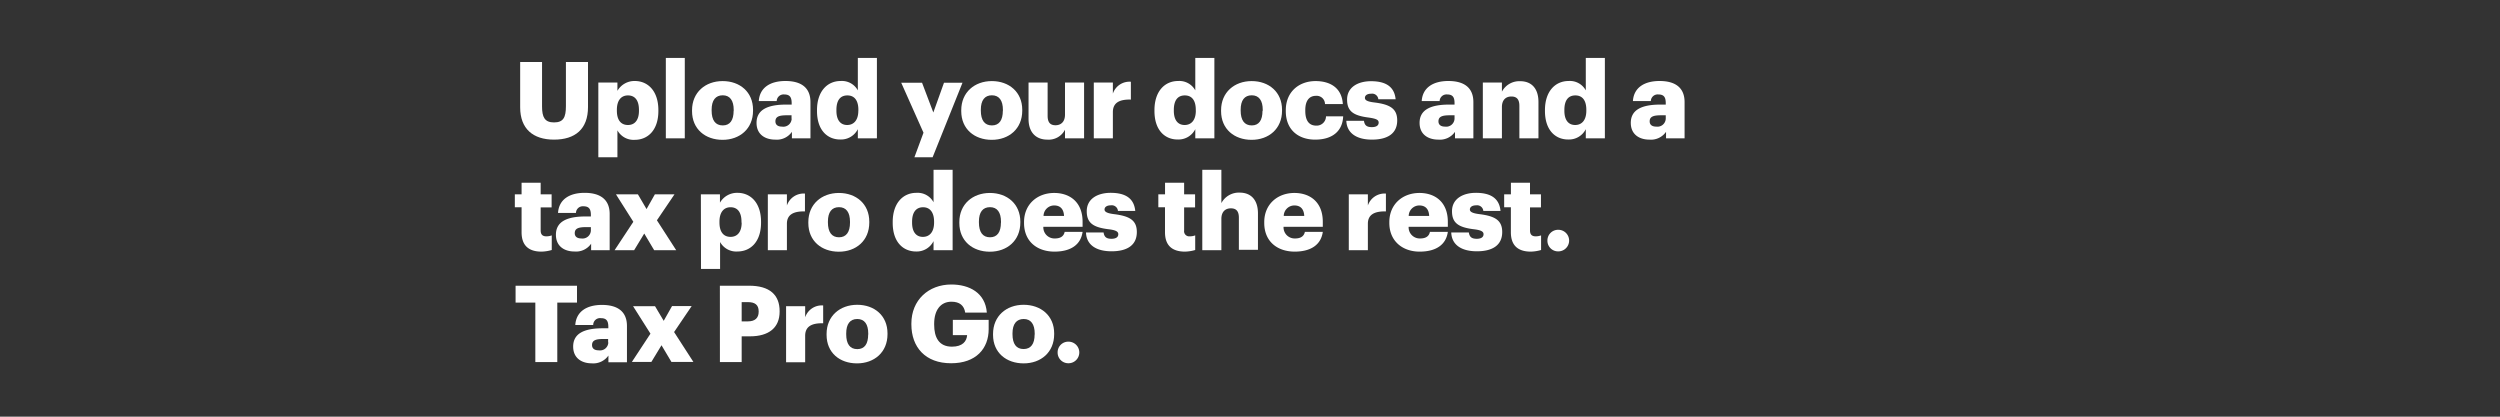 <svg xmlns="http://www.w3.org/2000/svg" viewBox="0 0 600 100"><rect x="0" y="0" width="600" height="100" fill="#333333" stroke="none"/><title>txt1</title><g id="Layer_2" data-name="Layer 2"><g id="Rect"><rect width="600" height="100" fill="none"/></g><g id="Upload_your_docs_and_a_tax_pro_does_the_rest._Tax_Pro_Go." data-name="Upload your docs and a  tax pro does the rest.  Tax Pro Go."><path d="M124.84,25.77V14.88h5.25V25.54c0,2.59.64,3.84,2.87,3.84s2.86-1.17,2.86-3.92V14.88h5.3V25.69c0,5.34-3.12,7.82-8.16,7.82S124.84,30.9,124.84,25.77Z" fill="#fff"/><path d="M143.6,19.8h4.58v2a4.71,4.71,0,0,1,4.17-2.36c3.12,0,5.66,2.36,5.66,7v.2c0,4.61-2.54,6.92-5.68,6.92a4.42,4.42,0,0,1-4.15-2.28v6.46H143.6Zm9.75,6.79v-.2c0-2.36-1-3.49-2.64-3.49s-2.66,1.2-2.66,3.46v.2c0,2.29,1,3.44,2.66,3.44S153.35,28.79,153.35,26.59Z" fill="#fff"/><path d="M159.8,13.9h4.55V33.2H159.8Z" fill="#fff"/><path d="M166.09,26.67v-.21c0-4.3,3.2-7,7.35-7s7.29,2.64,7.29,6.89v.21c0,4.36-3.2,7-7.32,7S166.09,31,166.09,26.67Zm10-.08v-.2c0-2.26-.9-3.52-2.63-3.52s-2.67,1.21-2.67,3.46v.21c0,2.31.9,3.56,2.67,3.56S176.07,28.82,176.07,26.59Z" fill="#fff"/><path d="M181.57,29.49c0-3.16,2.66-4.39,7.12-4.39H190v-.3c0-1.29-.31-2.13-1.77-2.13a1.65,1.65,0,0,0-1.82,1.59h-4.3c.21-3.23,2.74-4.82,6.4-4.82s6,1.51,6,5.07V33.2h-4.45V31.64a4.41,4.41,0,0,1-4,1.87C183.7,33.51,181.57,32.33,181.57,29.49Zm8.4-1v-.82h-1.21c-1.84,0-2.66.36-2.66,1.46,0,.77.51,1.26,1.59,1.26A2,2,0,0,0,190,28.51Z" fill="#fff"/><path d="M196.08,26.64v-.2c0-4.57,2.51-7,5.68-7a4.35,4.35,0,0,1,4.12,2.25V13.9h4.58V33.2h-4.58V31a4.51,4.51,0,0,1-4.17,2.48C198.61,33.51,196.08,31.28,196.08,26.64Zm9.93-.08v-.2c0-2.26-.95-3.46-2.64-3.46s-2.63,1.15-2.63,3.49v.2c0,2.26,1,3.41,2.58,3.41S206,28.85,206,26.56Z" fill="#fff"/><path d="M221.64,31.85l-5.35-12h5L224,27l2.56-7.15H231l-7.17,17.89h-4.37Z" fill="#fff"/><path d="M230.7,26.67v-.21c0-4.3,3.2-7,7.34-7s7.3,2.64,7.3,6.89v.21c0,4.36-3.2,7-7.32,7S230.7,31,230.7,26.67Zm10-.08v-.2c0-2.26-.9-3.52-2.64-3.52s-2.66,1.21-2.66,3.46v.21c0,2.31.9,3.56,2.66,3.56S240.68,28.82,240.68,26.59Z" fill="#fff"/><path d="M246.85,28.54V19.8h4.58v8c0,1.52.59,2.26,1.89,2.26s2.28-.82,2.28-2.54V19.8h4.58V33.2H255.6V31.13a4.4,4.4,0,0,1-4.25,2.38C248.77,33.51,246.85,31.92,246.85,28.54Z" fill="#fff"/><path d="M262.51,19.8h4.58v2.66a4.2,4.2,0,0,1,4.32-2.84V23.9c-2.79-.08-4.32.79-4.32,3V33.2h-4.58Z" fill="#fff"/><path d="M277.07,26.64v-.2c0-4.57,2.5-7,5.68-7a4.36,4.36,0,0,1,4.12,2.25V13.9h4.58V33.2h-4.58V31a4.52,4.52,0,0,1-4.18,2.48C279.6,33.51,277.07,31.28,277.07,26.64Zm9.92-.08v-.2c0-2.26-.94-3.46-2.63-3.46s-2.64,1.15-2.64,3.49v.2c0,2.26,1,3.41,2.59,3.41S287,28.85,287,26.56Z" fill="#fff"/><path d="M293.06,26.67v-.21c0-4.3,3.2-7,7.34-7s7.29,2.64,7.29,6.89v.21c0,4.36-3.19,7-7.31,7S293.06,31,293.06,26.67Zm10-.08v-.2c0-2.26-.9-3.52-2.64-3.52s-2.66,1.21-2.66,3.46v.21c0,2.31.9,3.56,2.66,3.56S303,28.82,303,26.59Z" fill="#fff"/><path d="M308.59,26.67v-.21c0-4.46,3.2-7,7.14-7,3.27,0,6.29,1.43,6.55,5.51H318A2,2,0,0,0,315.83,23c-1.61,0-2.56,1.16-2.56,3.41v.21c0,2.33.9,3.53,2.64,3.53a2.24,2.24,0,0,0,2.33-2.23h4.12c-.13,3.39-2.41,5.59-6.73,5.59C311.63,33.51,308.59,31.18,308.59,26.67Z" fill="#fff"/><path d="M323.12,29h4.23c.15,1,.58,1.51,1.89,1.51,1.13,0,1.64-.43,1.64-1.1s-.64-.95-2.49-1.21c-3.58-.46-5.09-1.51-5.09-4.3,0-3,2.64-4.41,5.74-4.41,3.3,0,5.6,1.13,5.91,4.33H330.8a1.49,1.49,0,0,0-1.71-1.33c-1,0-1.51.43-1.51,1s.61.9,2.25,1.1c3.71.46,5.5,1.44,5.5,4.31,0,3.18-2.35,4.61-6.07,4.61S323.23,31.92,323.12,29Z" fill="#fff"/><path d="M340.7,29.49c0-3.16,2.66-4.39,7.12-4.39h1.27v-.3c0-1.29-.3-2.13-1.76-2.13a1.65,1.65,0,0,0-1.82,1.59h-4.3c.21-3.23,2.74-4.82,6.4-4.82s6,1.51,6,5.07V33.2H349.2V31.64a4.41,4.41,0,0,1-4,1.87C342.83,33.51,340.7,32.33,340.7,29.49Zm8.39-1v-.82h-1.2c-1.84,0-2.66.36-2.66,1.46,0,.77.51,1.26,1.59,1.26A2,2,0,0,0,349.09,28.51Z" fill="#fff"/><path d="M355.88,19.8h4.58V22a4.72,4.72,0,0,1,4.4-2.51c2.58,0,4.37,1.61,4.37,5V33.2h-4.58V25.41c0-1.51-.59-2.25-1.92-2.25s-2.27.82-2.27,2.53V33.2h-4.58Z" fill="#fff"/><path d="M370.79,26.64v-.2c0-4.57,2.51-7,5.68-7a4.34,4.34,0,0,1,4.12,2.25V13.9h4.58V33.2h-4.58V31a4.51,4.51,0,0,1-4.17,2.48C373.33,33.51,370.79,31.28,370.79,26.64Zm9.93-.08v-.2c0-2.26-.94-3.46-2.63-3.46s-2.64,1.15-2.64,3.49v.2c0,2.26,1,3.41,2.59,3.41S380.72,28.85,380.72,26.56Z" fill="#fff"/><path d="M391.39,29.49c0-3.16,2.66-4.39,7.11-4.39h1.28v-.3c0-1.29-.3-2.13-1.76-2.13a1.64,1.64,0,0,0-1.82,1.59h-4.3c.21-3.23,2.74-4.82,6.4-4.82s6,1.51,6,5.07V33.2h-4.45V31.64a4.41,4.41,0,0,1-4,1.87C393.52,33.51,391.39,32.33,391.39,29.49Zm8.39-1v-.82h-1.2c-1.84,0-2.66.36-2.66,1.46,0,.77.51,1.26,1.59,1.26A2,2,0,0,0,399.78,28.51Z" fill="#fff"/><path d="M125.18,55.74v-6h-1.62V46.64h1.62V43.85h4.58v2.79h2.63v3.13h-2.63v5.54c0,1,.48,1.41,1.35,1.41a3.6,3.6,0,0,0,1.31-.23V60a9.34,9.34,0,0,1-2.54.39C126.86,60.36,125.18,58.9,125.18,55.74Z" fill="#fff"/><path d="M133.42,56.33c0-3.15,2.66-4.38,7.11-4.38h1.28v-.31c0-1.28-.31-2.13-1.77-2.13a1.64,1.64,0,0,0-1.81,1.59h-4.3c.2-3.23,2.74-4.82,6.39-4.82s6,1.52,6,5.08v8.69h-4.45V58.49a4.41,4.41,0,0,1-4,1.87C135.54,60.36,133.42,59.18,133.42,56.33Zm8.39-1v-.82h-1.2c-1.85,0-2.67.36-2.67,1.46,0,.77.52,1.26,1.59,1.26A2,2,0,0,0,141.81,55.36Z" fill="#fff"/><path d="M152,53.23l-4.17-6.59h5.27l2.07,3.54,2-3.54h4.71l-4.22,6.23,4.63,7.18H157l-2.38-4-2.43,4h-4.69Z" fill="#fff"/><path d="M168.21,46.64h4.58v2A4.73,4.73,0,0,1,177,46.28c3.12,0,5.65,2.36,5.65,6.95v.21c0,4.61-2.53,6.92-5.68,6.92a4.43,4.43,0,0,1-4.15-2.28v6.46h-4.58Zm9.75,6.8v-.21c0-2.36-1-3.49-2.63-3.49s-2.66,1.21-2.66,3.47v.2c0,2.28,1,3.44,2.66,3.44S178,55.64,178,53.44Z" fill="#fff"/><path d="M184.28,46.64h4.58v2.67a4.24,4.24,0,0,1,4.33-2.85v4.28c-2.79-.07-4.33.8-4.33,2.95v6.36h-4.58Z" fill="#fff"/><path d="M194,53.51v-.2c0-4.31,3.2-7,7.34-7s7.29,2.64,7.29,6.9v.2c0,4.36-3.19,7-7.31,7S194,57.85,194,53.51Zm10-.07v-.21c0-2.26-.9-3.51-2.64-3.51s-2.66,1.2-2.66,3.46v.2c0,2.31.9,3.57,2.66,3.57S204,55.67,204,53.44Z" fill="#fff"/><path d="M214.25,53.49v-.21c0-4.56,2.5-7,5.68-7a4.34,4.34,0,0,1,4.12,2.26V40.75h4.58v19.3h-4.58V57.87a4.52,4.52,0,0,1-4.17,2.49C216.78,60.36,214.25,58.13,214.25,53.49Zm9.93-.08v-.2c0-2.26-1-3.47-2.64-3.47s-2.64,1.16-2.64,3.49v.21c0,2.25,1,3.41,2.59,3.41S224.18,55.69,224.18,53.41Z" fill="#fff"/><path d="M230.24,53.51v-.2c0-4.31,3.2-7,7.34-7s7.3,2.64,7.3,6.9v.2c0,4.36-3.2,7-7.32,7S230.24,57.85,230.24,53.51Zm10-.07v-.21c0-2.26-.9-3.51-2.64-3.51s-2.66,1.2-2.66,3.46v.2c0,2.31.9,3.57,2.66,3.57S240.22,55.67,240.22,53.44Z" fill="#fff"/><path d="M245.77,53.51v-.2c0-4.31,3.2-7,7.24-7,3.66,0,6.81,2.11,6.81,6.93v1.2H250.4a2.67,2.67,0,0,0,2.79,2.79c1.51,0,2.15-.69,2.33-1.58h4.3c-.41,3-2.74,4.74-6.78,4.74C248.84,60.36,245.77,57.9,245.77,53.51Zm9.6-1.69c-.08-1.61-.87-2.51-2.36-2.51a2.55,2.55,0,0,0-2.56,2.51Z" fill="#fff"/><path d="M260.64,55.79h4.22c.15,1,.59,1.52,1.89,1.52,1.13,0,1.64-.44,1.64-1.1s-.64-1-2.48-1.21c-3.58-.46-5.09-1.51-5.09-4.31,0-3,2.63-4.41,5.73-4.41,3.3,0,5.6,1.13,5.91,4.34h-4.15a1.49,1.49,0,0,0-1.71-1.34c-1,0-1.51.44-1.51,1s.61.9,2.25,1.11c3.71.46,5.5,1.43,5.5,4.3,0,3.18-2.35,4.62-6.06,4.62S260.74,58.77,260.64,55.79Z" fill="#fff"/><path d="M279.6,55.74v-6H278V46.64h1.61V43.85h4.58v2.79h2.63v3.13h-2.63v5.54a1.23,1.23,0,0,0,1.36,1.41,3.54,3.54,0,0,0,1.3-.23V60a9.33,9.33,0,0,1-2.53.39C281.29,60.36,279.6,58.9,279.6,55.74Z" fill="#fff"/><path d="M288.55,40.75h4.58v8a4.73,4.73,0,0,1,4.41-2.52c2.58,0,4.37,1.62,4.37,5v8.72h-4.58V52.26c0-1.52-.59-2.26-1.92-2.26s-2.28.82-2.28,2.54v7.51h-4.58Z" fill="#fff"/><path d="M303.42,53.51v-.2c0-4.31,3.2-7,7.24-7,3.66,0,6.81,2.11,6.81,6.93v1.2h-9.42a2.67,2.67,0,0,0,2.79,2.79c1.51,0,2.15-.69,2.33-1.58h4.3c-.41,3-2.74,4.74-6.78,4.74C306.49,60.36,303.42,57.9,303.42,53.51Zm9.6-1.69c-.08-1.61-.87-2.51-2.36-2.51a2.55,2.55,0,0,0-2.56,2.51Z" fill="#fff"/><path d="M323.71,46.64h4.58v2.67a4.23,4.23,0,0,1,4.33-2.85v4.28c-2.79-.07-4.33.8-4.33,2.95v6.36h-4.58Z" fill="#fff"/><path d="M333.44,53.51v-.2c0-4.31,3.19-7,7.24-7,3.66,0,6.8,2.11,6.8,6.93v1.2h-9.41a2.67,2.67,0,0,0,2.79,2.79c1.51,0,2.15-.69,2.32-1.58h4.3c-.41,3-2.73,4.74-6.78,4.74S333.44,57.9,333.44,53.51ZM343,51.82c-.07-1.61-.87-2.51-2.35-2.51a2.55,2.55,0,0,0-2.56,2.51Z" fill="#fff"/><path d="M348.3,55.79h4.22c.16,1,.59,1.52,1.9,1.52,1.12,0,1.63-.44,1.63-1.1s-.63-1-2.48-1.21c-3.58-.46-5.09-1.51-5.09-4.31,0-3,2.64-4.41,5.73-4.41,3.3,0,5.61,1.13,5.91,4.34H356a1.5,1.5,0,0,0-1.72-1.34c-1,0-1.51.44-1.51,1s.62.9,2.26,1.11c3.71.46,5.5,1.43,5.5,4.3,0,3.18-2.36,4.62-6.07,4.62S348.4,58.77,348.3,55.79Z" fill="#fff"/><path d="M362.61,55.74v-6H361V46.64h1.62V43.85h4.58v2.79h2.63v3.13h-2.63v5.54c0,1,.48,1.41,1.35,1.41a3.6,3.6,0,0,0,1.31-.23V60a9.34,9.34,0,0,1-2.54.39C364.29,60.36,362.61,58.9,362.61,55.74Z" fill="#fff"/><path d="M371.38,57.74A2.56,2.56,0,0,1,374,55.15a2.59,2.59,0,1,1,0,5.18A2.55,2.55,0,0,1,371.38,57.74Z" fill="#fff"/><path d="M128.48,72.62h-4.74V68.57h14.74v4.05h-4.73V86.89h-5.27Z" fill="#fff"/><path d="M137.56,83.18c0-3.16,2.66-4.39,7.11-4.39H146v-.3c0-1.28-.3-2.13-1.76-2.13A1.64,1.64,0,0,0,142.37,78h-4.3c.21-3.23,2.74-4.82,6.4-4.82s6,1.51,6,5.07v8.69h-4.45V85.33a4.41,4.41,0,0,1-4,1.87C139.68,87.2,137.56,86,137.56,83.18Zm8.39-1v-.82h-1.2c-1.84,0-2.66.36-2.66,1.46,0,.77.51,1.26,1.59,1.26A2,2,0,0,0,146,82.2Z" fill="#fff"/><path d="M156.11,80.08l-4.17-6.59h5.27L159.29,77l2-3.54H166l-4.22,6.23,4.63,7.17h-5.27l-2.38-4-2.43,4h-4.68Z" fill="#fff"/><path d="M172.77,68.57h7c5,0,7.34,2.23,7.34,6.12v.1c0,3.85-2.58,5.93-7.11,5.93h-2v6.17h-5.22Zm6.73,8.56c1.69,0,2.58-.8,2.58-2.31v-.1c0-1.57-.92-2.21-2.56-2.21H178v4.62Z" fill="#fff"/><path d="M188.66,73.49h4.58v2.66a4.2,4.2,0,0,1,4.32-2.84v4.28c-2.78-.08-4.32.79-4.32,3v6.35h-4.58Z" fill="#fff"/><path d="M198.38,80.36v-.21c0-4.3,3.2-7,7.35-7S213,75.77,213,80v.21c0,4.36-3.2,7-7.32,7S198.38,84.69,198.38,80.36Zm10-.08v-.2c0-2.26-.89-3.52-2.63-3.52s-2.66,1.21-2.66,3.46v.21c0,2.31.89,3.56,2.66,3.56S208.36,82.51,208.36,80.28Z" fill="#fff"/><path d="M218.73,77.85v-.21c0-5.59,4.09-9.36,9.59-9.36,4.33,0,8.16,2,8.52,6.75h-5.19c-.26-1.72-1.36-2.62-3.3-2.62-2.59,0-4.15,2-4.15,5.31v.2c0,3,1.1,5.28,4.27,5.28,2.56,0,3.54-1.3,3.64-2.77h-3.43V76.77h8.6V79c0,4.67-3.05,8.18-9,8.18C222.1,87.2,218.73,83.33,218.73,77.85Z" fill="#fff"/><path d="M238.33,80.36v-.21c0-4.3,3.19-7,7.34-7S253,75.77,253,80v.21c0,4.36-3.2,7-7.32,7S238.33,84.69,238.33,80.36Zm10-.08v-.2c0-2.26-.9-3.52-2.64-3.52S243,77.77,243,80v.21c0,2.31.89,3.56,2.66,3.56S248.31,82.51,248.31,80.28Z" fill="#fff"/><path d="M253.83,84.59A2.55,2.55,0,0,1,256.44,82a2.59,2.59,0,1,1,0,5.18A2.56,2.56,0,0,1,253.83,84.59Z" fill="#fff"/></g></g></svg>